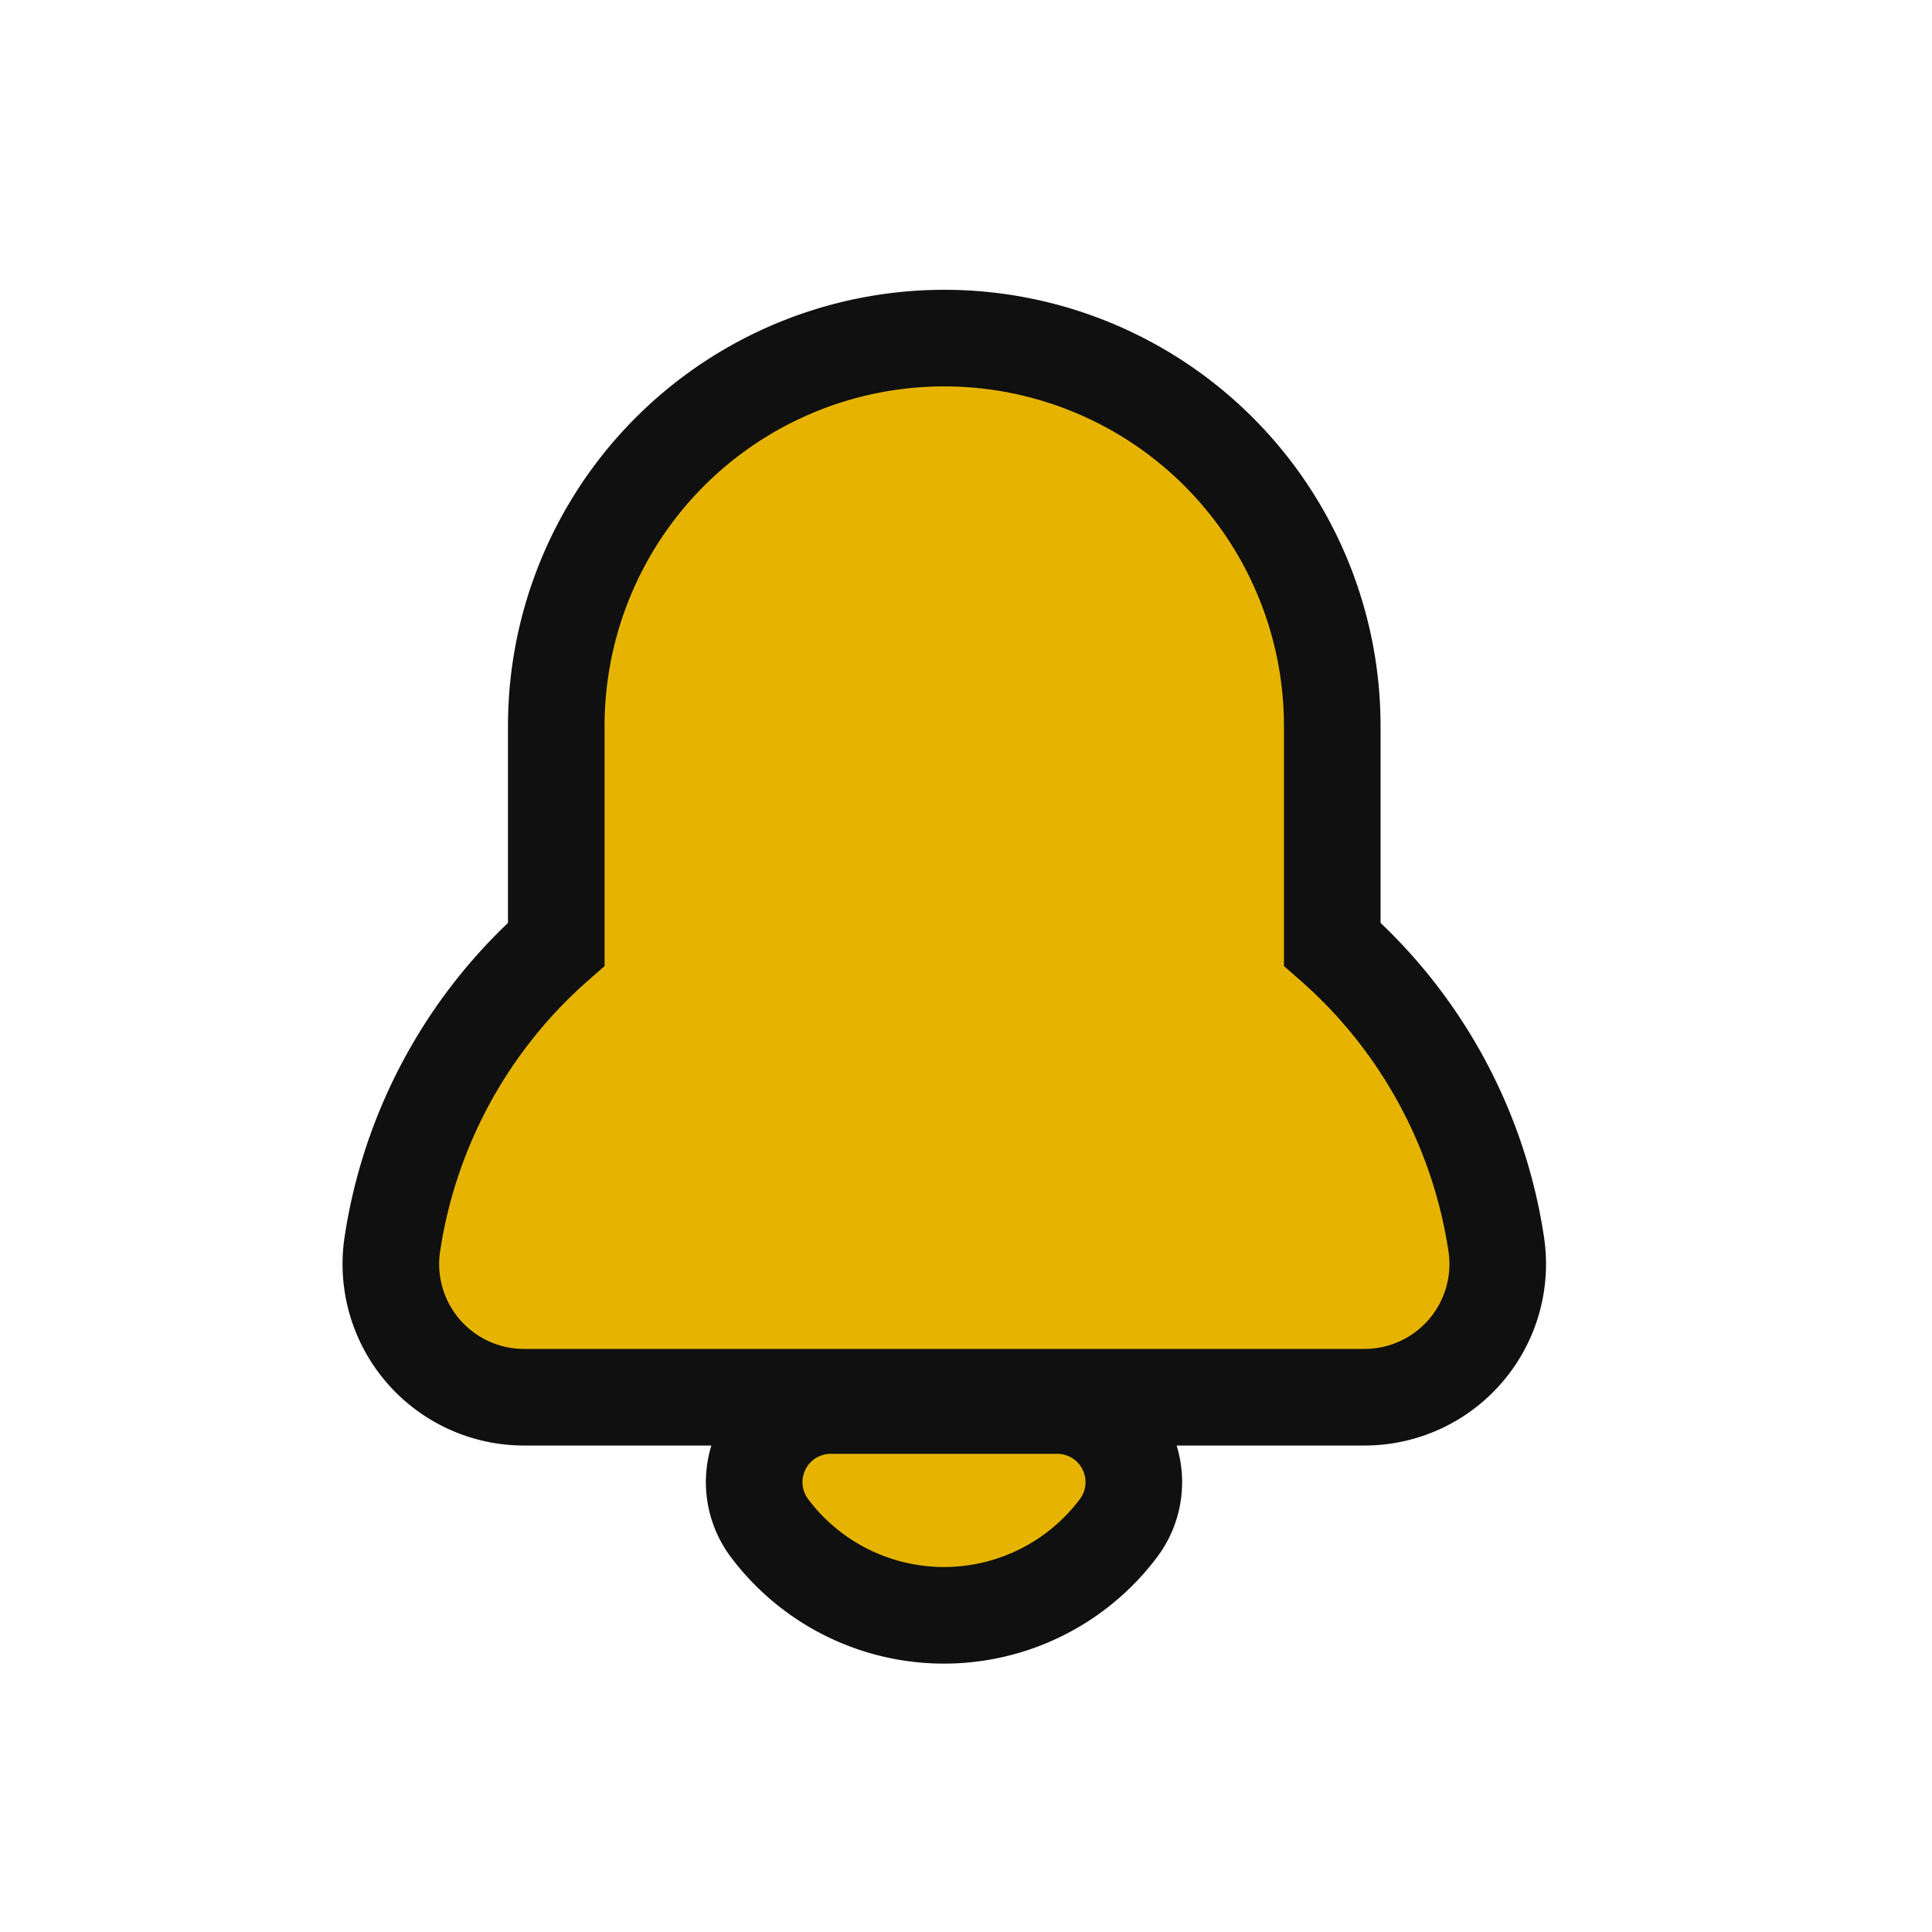 <?xml version="1.0" encoding="UTF-8" standalone="no"?>
<svg
   xmlns:dc="http://purl.org/dc/elements/1.1/"
   xmlns:cc="http://creativecommons.org/ns#"
   xmlns:rdf="http://www.w3.org/1999/02/22-rdf-syntax-ns#"
   xmlns:svg="http://www.w3.org/2000/svg"
   xmlns="http://www.w3.org/2000/svg"
   xmlns:sodipodi="http://sodipodi.sourceforge.net/DTD/sodipodi-0.dtd"
   xmlns:inkscape="http://www.inkscape.org/namespaces/inkscape"
   inkscape:version="1.0 (4035a4fb49, 2020-05-01)"
   sodipodi:docname="bell.svg"
   id="svg10"
   version="1.1"
   viewBox="0 0 40 40"
   height="40"
   width="40">
  <defs
     id="defs14" />
  <sodipodi:namedview
     inkscape:current-layer="svg10"
     inkscape:window-maximized="1"
     inkscape:window-y="-8"
     inkscape:window-x="-8"
     inkscape:cy="29.643669"
     inkscape:cx="19.165604"
     inkscape:zoom="12.8"
     showgrid="false"
     id="namedview12"
     inkscape:window-height="745"
     inkscape:window-width="1366"
     inkscape:pageshadow="2"
     inkscape:pageopacity="0"
     guidetolerance="10"
     gridtolerance="10"
     objecttolerance="10"
     borderopacity="1"
     bordercolor="#666666"
     pagecolor="#ffffff" />
  <title
     id="title2">bell</title>
  <path
     id="path4"
     d="M 28.247,28.928 H 10.853 a 2.758,2.758 0 0 1 -2.73,-3.169 10.31,10.31 0 0 1 3.394,-6.21 v -4.516 a 8.033,8.033 0 1 1 16.066,0 v 4.515 a 10.302,10.302 0 0 1 3.395,6.212 2.758,2.758 0 0 1 -2.73,3.168 z m -6.67,0.172 h 0.329 a 1.586,1.586 0 0 1 1.248,2.542 4.517,4.517 0 0 1 -7.216,0.004 1.586,1.586 0 0 1 1.268,-2.546 h 4.372 z"
     style="fill:#e6b400;fill-rule:evenodd;stroke:#101010;stroke-width:2;stroke-opacity:1;fill-opacity:1" />
</svg>
